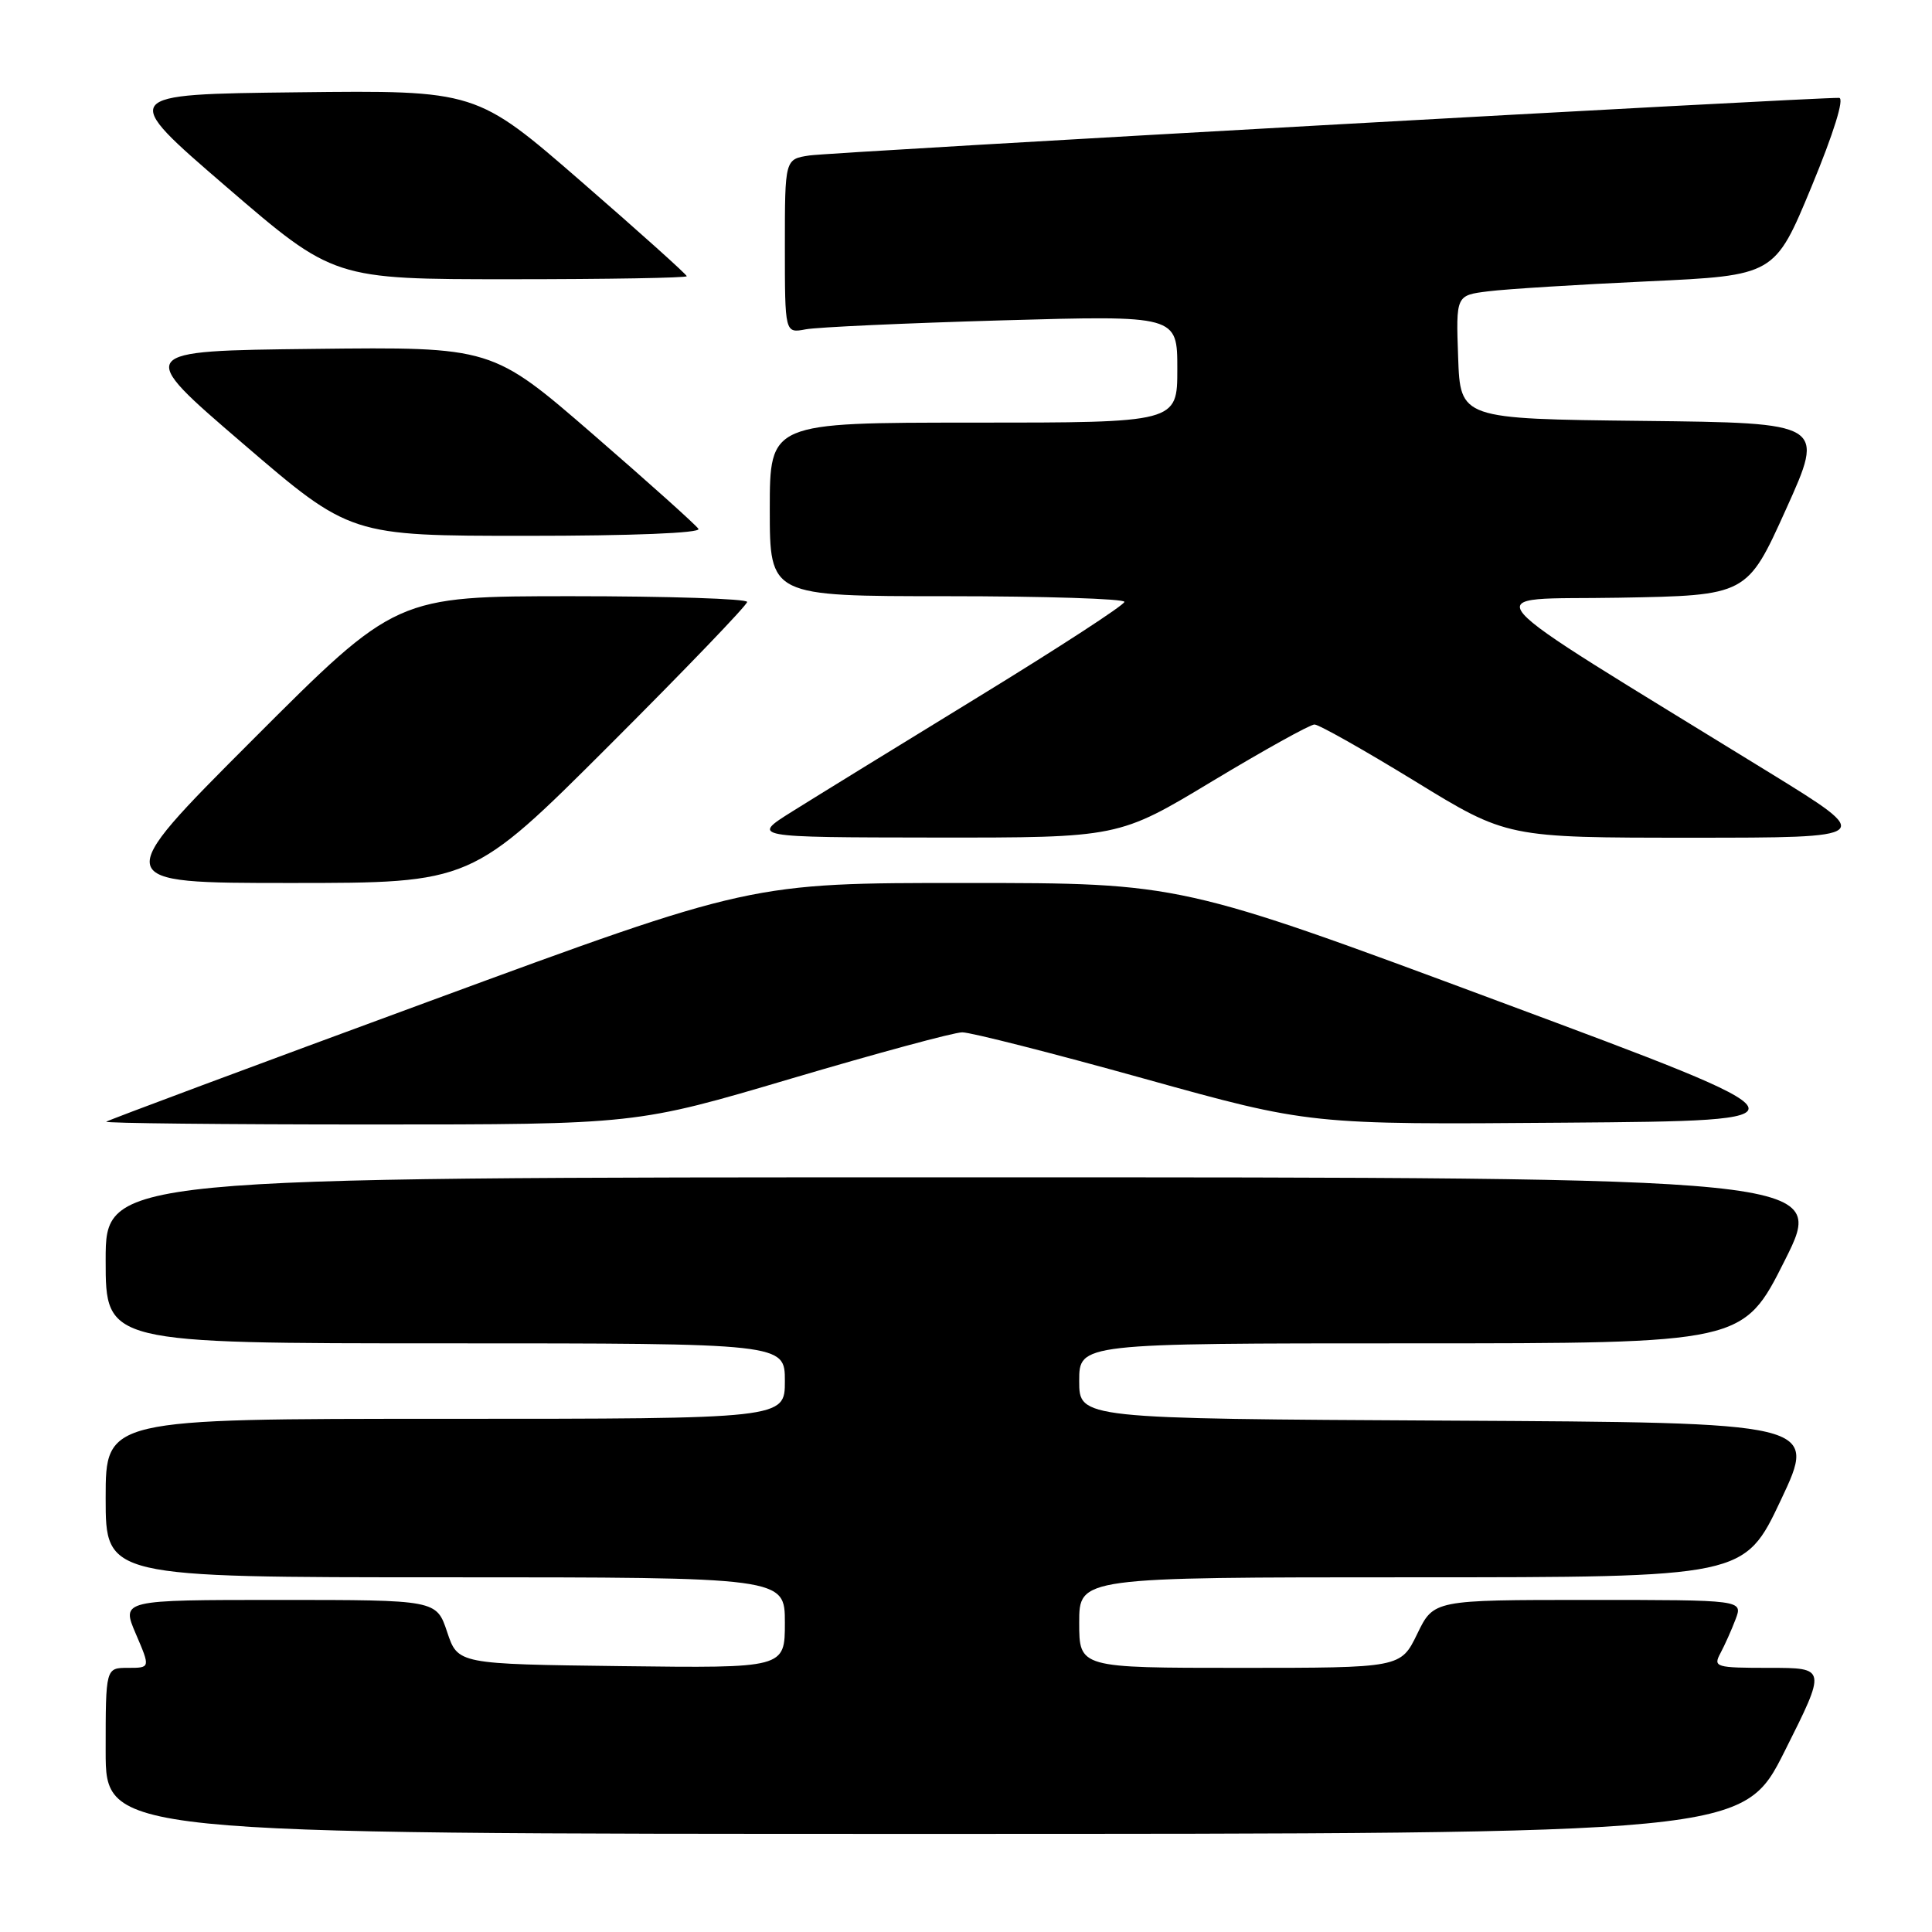 <?xml version="1.0" encoding="UTF-8" standalone="no"?>
<!DOCTYPE svg PUBLIC "-//W3C//DTD SVG 1.1//EN" "http://www.w3.org/Graphics/SVG/1.1/DTD/svg11.dtd" >
<svg xmlns="http://www.w3.org/2000/svg" xmlns:xlink="http://www.w3.org/1999/xlink" version="1.1" viewBox="0 0 256 256">
 <g >
 <path fill="currentColor"
d=" M 236.50 232.00 C 242.02 221.00 242.02 221.00 234.47 221.00 C 227.33 221.00 226.98 220.90 227.96 219.07 C 228.53 218.00 229.44 215.98 229.97 214.57 C 230.95 212.00 230.95 212.00 210.46 212.00 C 189.97 212.00 189.97 212.00 187.79 216.50 C 185.60 221.00 185.60 221.00 164.30 221.00 C 143.00 221.00 143.00 221.00 143.00 215.00 C 143.00 209.00 143.00 209.00 187.07 209.00 C 231.14 209.00 231.14 209.00 235.98 198.75 C 240.82 188.50 240.82 188.50 191.91 188.24 C 143.00 187.98 143.00 187.98 143.00 182.99 C 143.00 178.00 143.00 178.00 186.99 178.00 C 230.98 178.00 230.98 178.00 236.50 167.00 C 242.02 156.00 242.02 156.00 128.01 156.00 C 14.00 156.00 14.00 156.00 14.00 167.00 C 14.00 178.00 14.00 178.00 59.00 178.00 C 104.00 178.00 104.00 178.00 104.00 183.00 C 104.00 188.00 104.00 188.00 59.00 188.00 C 14.00 188.00 14.00 188.00 14.00 198.50 C 14.00 209.00 14.00 209.00 59.00 209.00 C 104.00 209.00 104.00 209.00 104.00 215.02 C 104.00 221.04 104.00 221.04 82.33 220.77 C 60.67 220.50 60.67 220.50 59.25 216.25 C 57.83 212.00 57.83 212.00 36.95 212.00 C 16.07 212.00 16.07 212.00 18.00 216.50 C 19.93 221.00 19.93 221.00 16.96 221.00 C 14.00 221.00 14.00 221.00 14.00 232.00 C 14.00 243.00 14.00 243.00 122.49 243.00 C 230.98 243.00 230.98 243.00 236.50 232.00 Z  M 104.90 142.90 C 116.23 139.55 126.40 136.79 127.50 136.79 C 128.60 136.78 139.41 139.53 151.51 142.90 C 173.53 149.03 173.53 149.03 207.33 148.76 C 241.12 148.50 241.12 148.50 198.78 132.75 C 156.44 117.00 156.44 117.00 127.97 117.00 C 99.50 116.99 99.50 116.99 57.00 132.63 C 33.62 141.23 14.31 148.43 14.08 148.63 C 13.85 148.83 29.56 149.00 48.99 149.00 C 84.31 149.00 84.31 149.00 104.90 142.90 Z  M 80.74 98.76 C 90.78 88.73 99.00 80.18 99.00 79.76 C 99.00 79.34 88.53 79.00 75.74 79.00 C 52.48 79.00 52.48 79.00 33.50 98.00 C 14.52 117.00 14.52 117.00 38.50 117.00 C 62.48 117.00 62.48 117.00 80.74 98.76 Z  M 160.66 103.50 C 167.51 99.38 173.59 96.00 174.17 96.00 C 174.76 96.00 180.74 99.38 187.47 103.50 C 199.69 111.00 199.69 111.00 224.08 111.00 C 248.47 111.00 248.47 111.00 234.49 102.39 C 193.28 77.02 195.45 79.54 214.50 79.20 C 231.50 78.90 231.50 78.90 236.66 67.47 C 241.82 56.04 241.82 56.04 217.66 55.77 C 193.50 55.50 193.50 55.50 193.21 47.32 C 192.92 39.13 192.92 39.13 197.21 38.60 C 199.57 38.30 209.07 37.71 218.33 37.28 C 235.16 36.50 235.16 36.50 240.03 24.75 C 242.98 17.62 244.42 12.99 243.69 12.97 C 240.33 12.89 110.02 20.17 107.25 20.60 C 104.00 21.09 104.00 21.09 104.00 32.62 C 104.00 44.16 104.00 44.16 106.75 43.64 C 108.26 43.35 119.96 42.82 132.75 42.45 C 156.00 41.79 156.00 41.79 156.00 48.89 C 156.00 56.00 156.00 56.00 129.00 56.00 C 102.00 56.00 102.00 56.00 102.00 67.50 C 102.00 79.00 102.00 79.00 125.50 79.00 C 138.43 79.00 149.00 79.34 148.99 79.75 C 148.99 80.16 140.32 85.80 129.74 92.28 C 119.16 98.76 108.03 105.61 105.00 107.51 C 99.50 110.95 99.50 110.95 123.86 110.98 C 148.22 111.00 148.22 111.00 160.66 103.50 Z  M 92.55 70.08 C 92.23 69.57 85.95 63.94 78.59 57.56 C 65.20 45.96 65.20 45.96 41.55 46.23 C 17.89 46.50 17.89 46.50 32.16 58.75 C 46.42 71.00 46.42 71.00 69.77 71.00 C 83.79 71.00 92.89 70.63 92.55 70.08 Z  M 91.00 36.60 C 91.00 36.38 84.72 30.74 77.05 24.08 C 63.10 11.96 63.10 11.96 39.44 12.23 C 15.77 12.50 15.77 12.50 29.99 24.75 C 44.22 37.00 44.22 37.00 67.61 37.00 C 80.47 37.00 91.00 36.82 91.00 36.60 Z "/>
</g>
</svg>